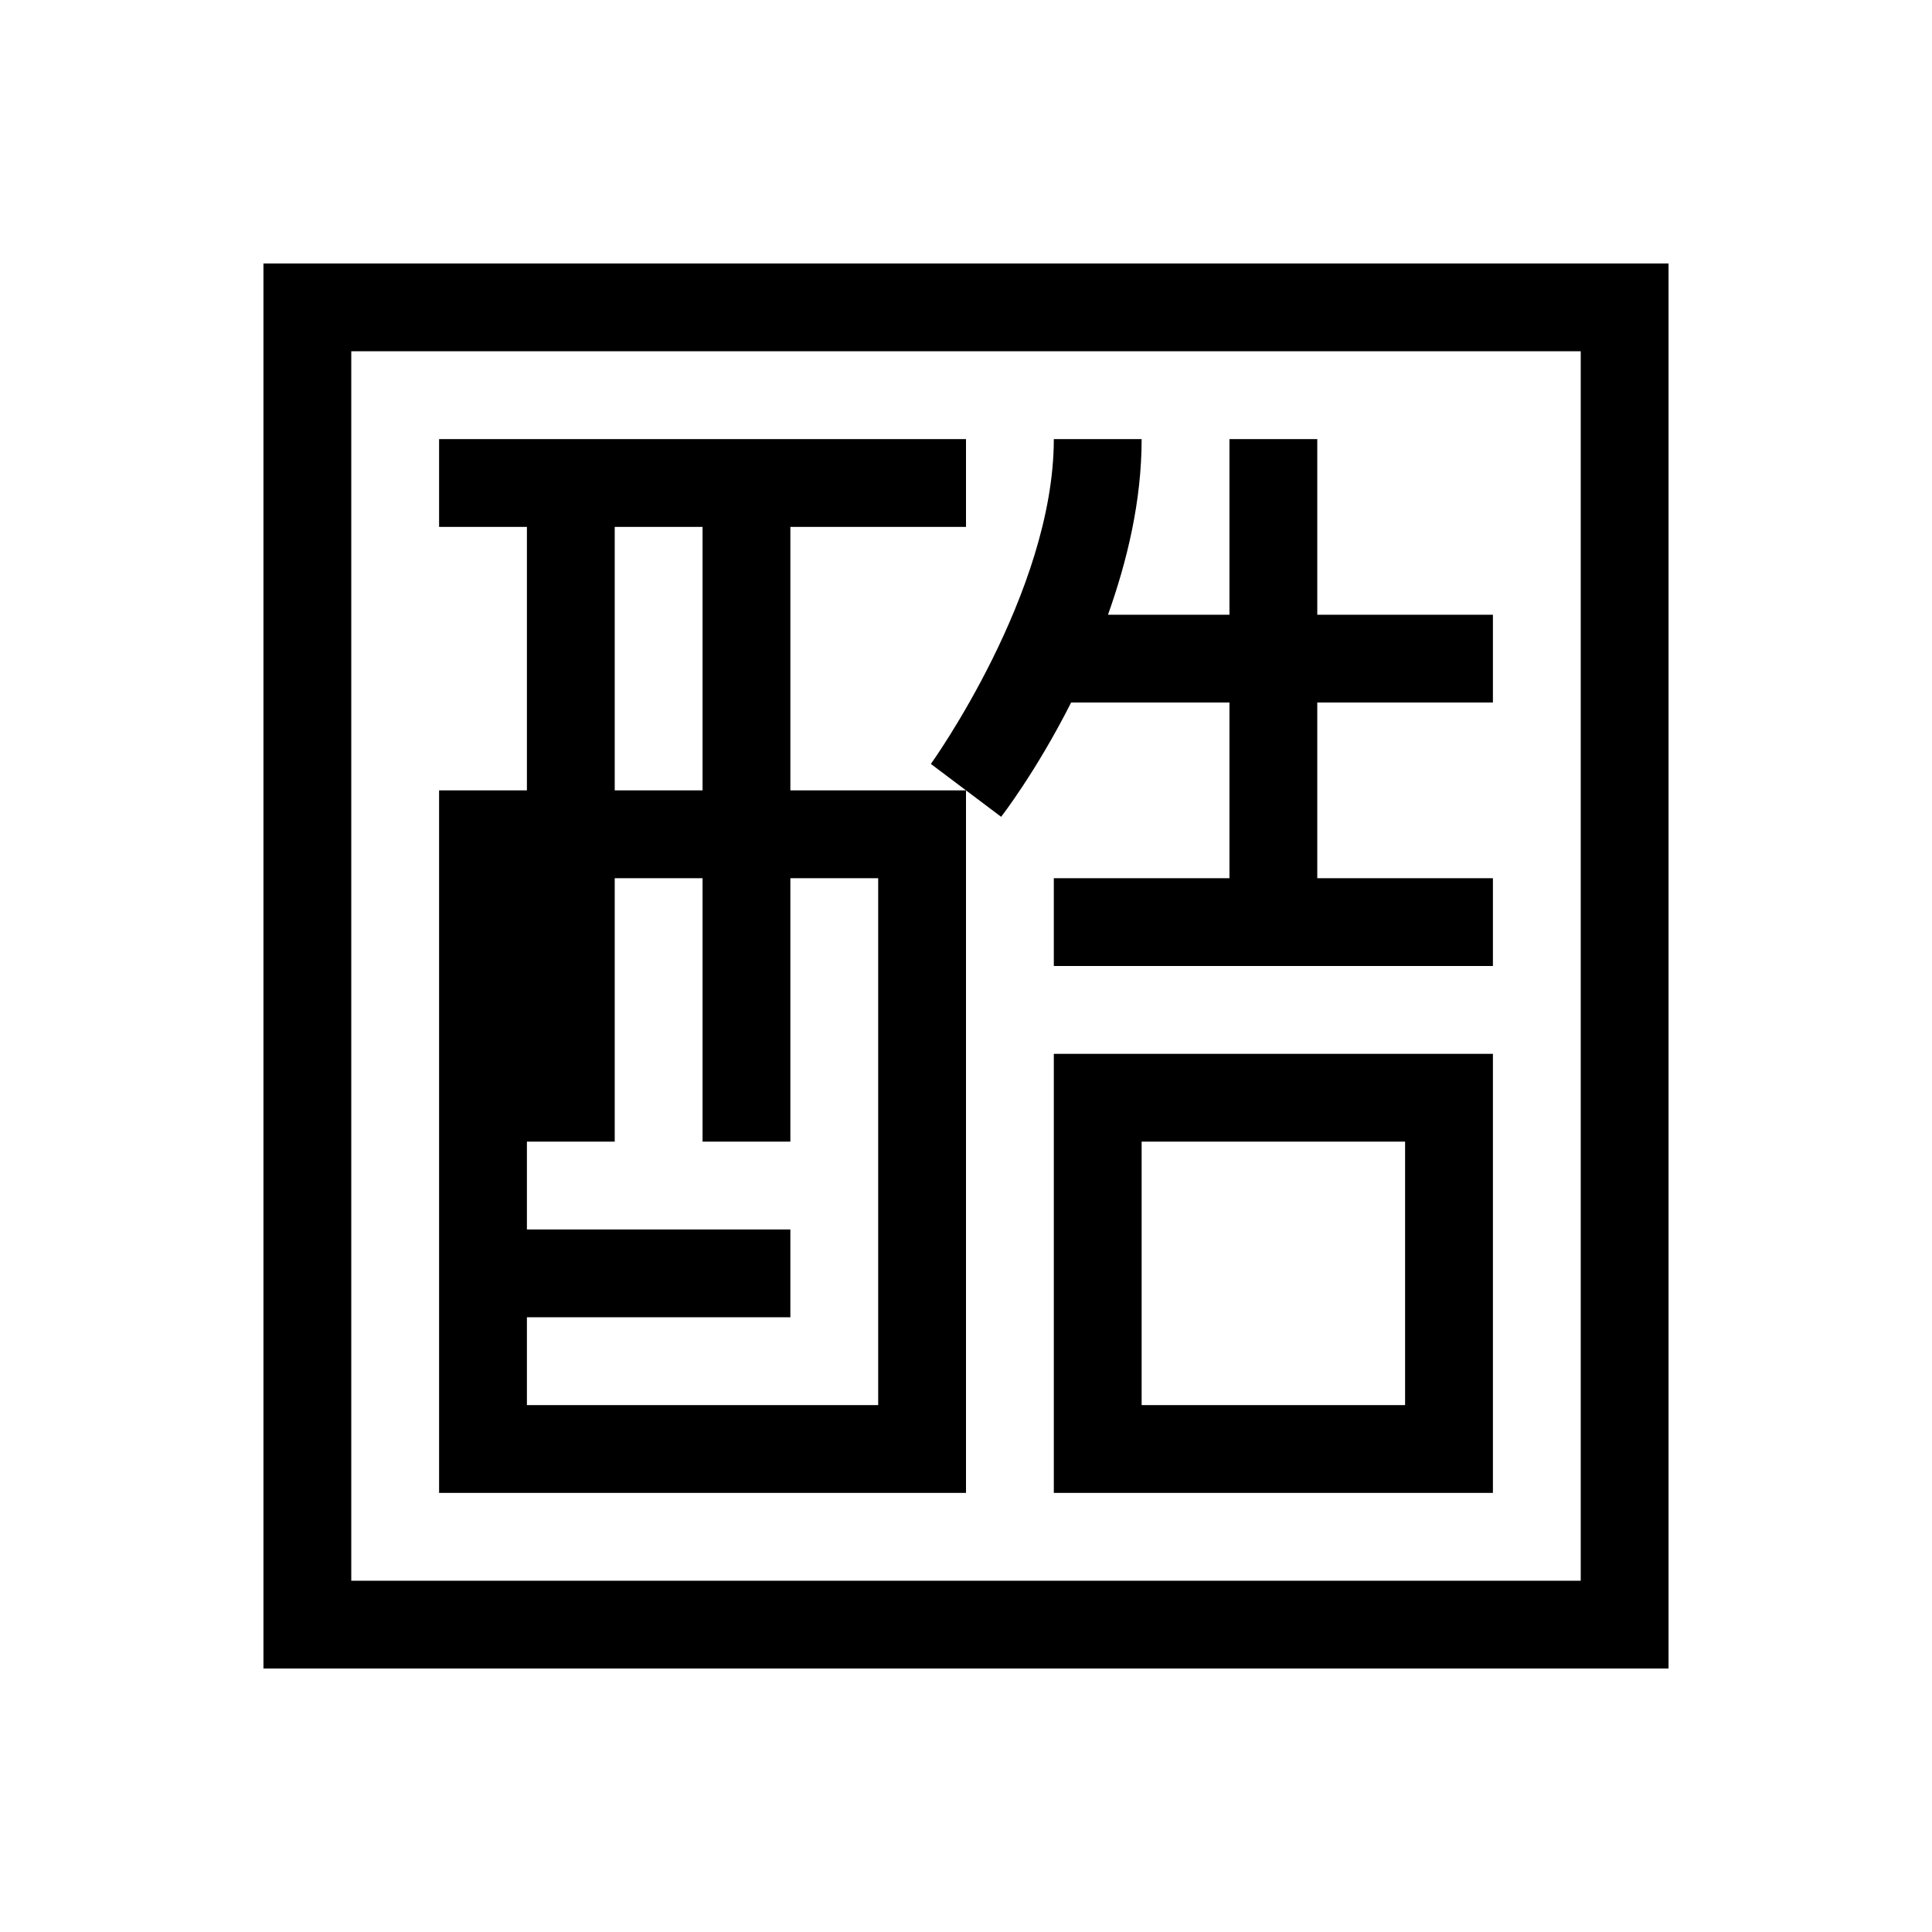 <svg height="22" width="22" xmlns="http://www.w3.org/2000/svg">
  <defs>
    <style type="text/css" id="current-color-scheme">.ColorScheme-Highlight { color:#000000; }</style>
  </defs><path class="ColorScheme-Highlight" fill="currentColor" d="m91 37v.5 15.5h16v-16zm1 1h14v14h-14zm1 1v1h1v3h-1v8h1 4.5.5v-8h-.5-1.5v-3h2v-1zm6 4 .4.301s.398-.511.797-1.301h1.803v2h-2v1h5v-1h-2v-2h2v-1h-2v-2h-1v2h-1.383c.217-.611.383-1.291.383-2h-1c0 1.75-1.4 3.699-1.4 3.699zm-4-3h1v3h-1zm0 4h1v3h1v-3h1v6h-4v-1h3v-1h-3v-1h1zm5 2v.5 4.5h5v-5zm1 1h3v3h-3z" transform="translate(-88 -34)"/></svg>